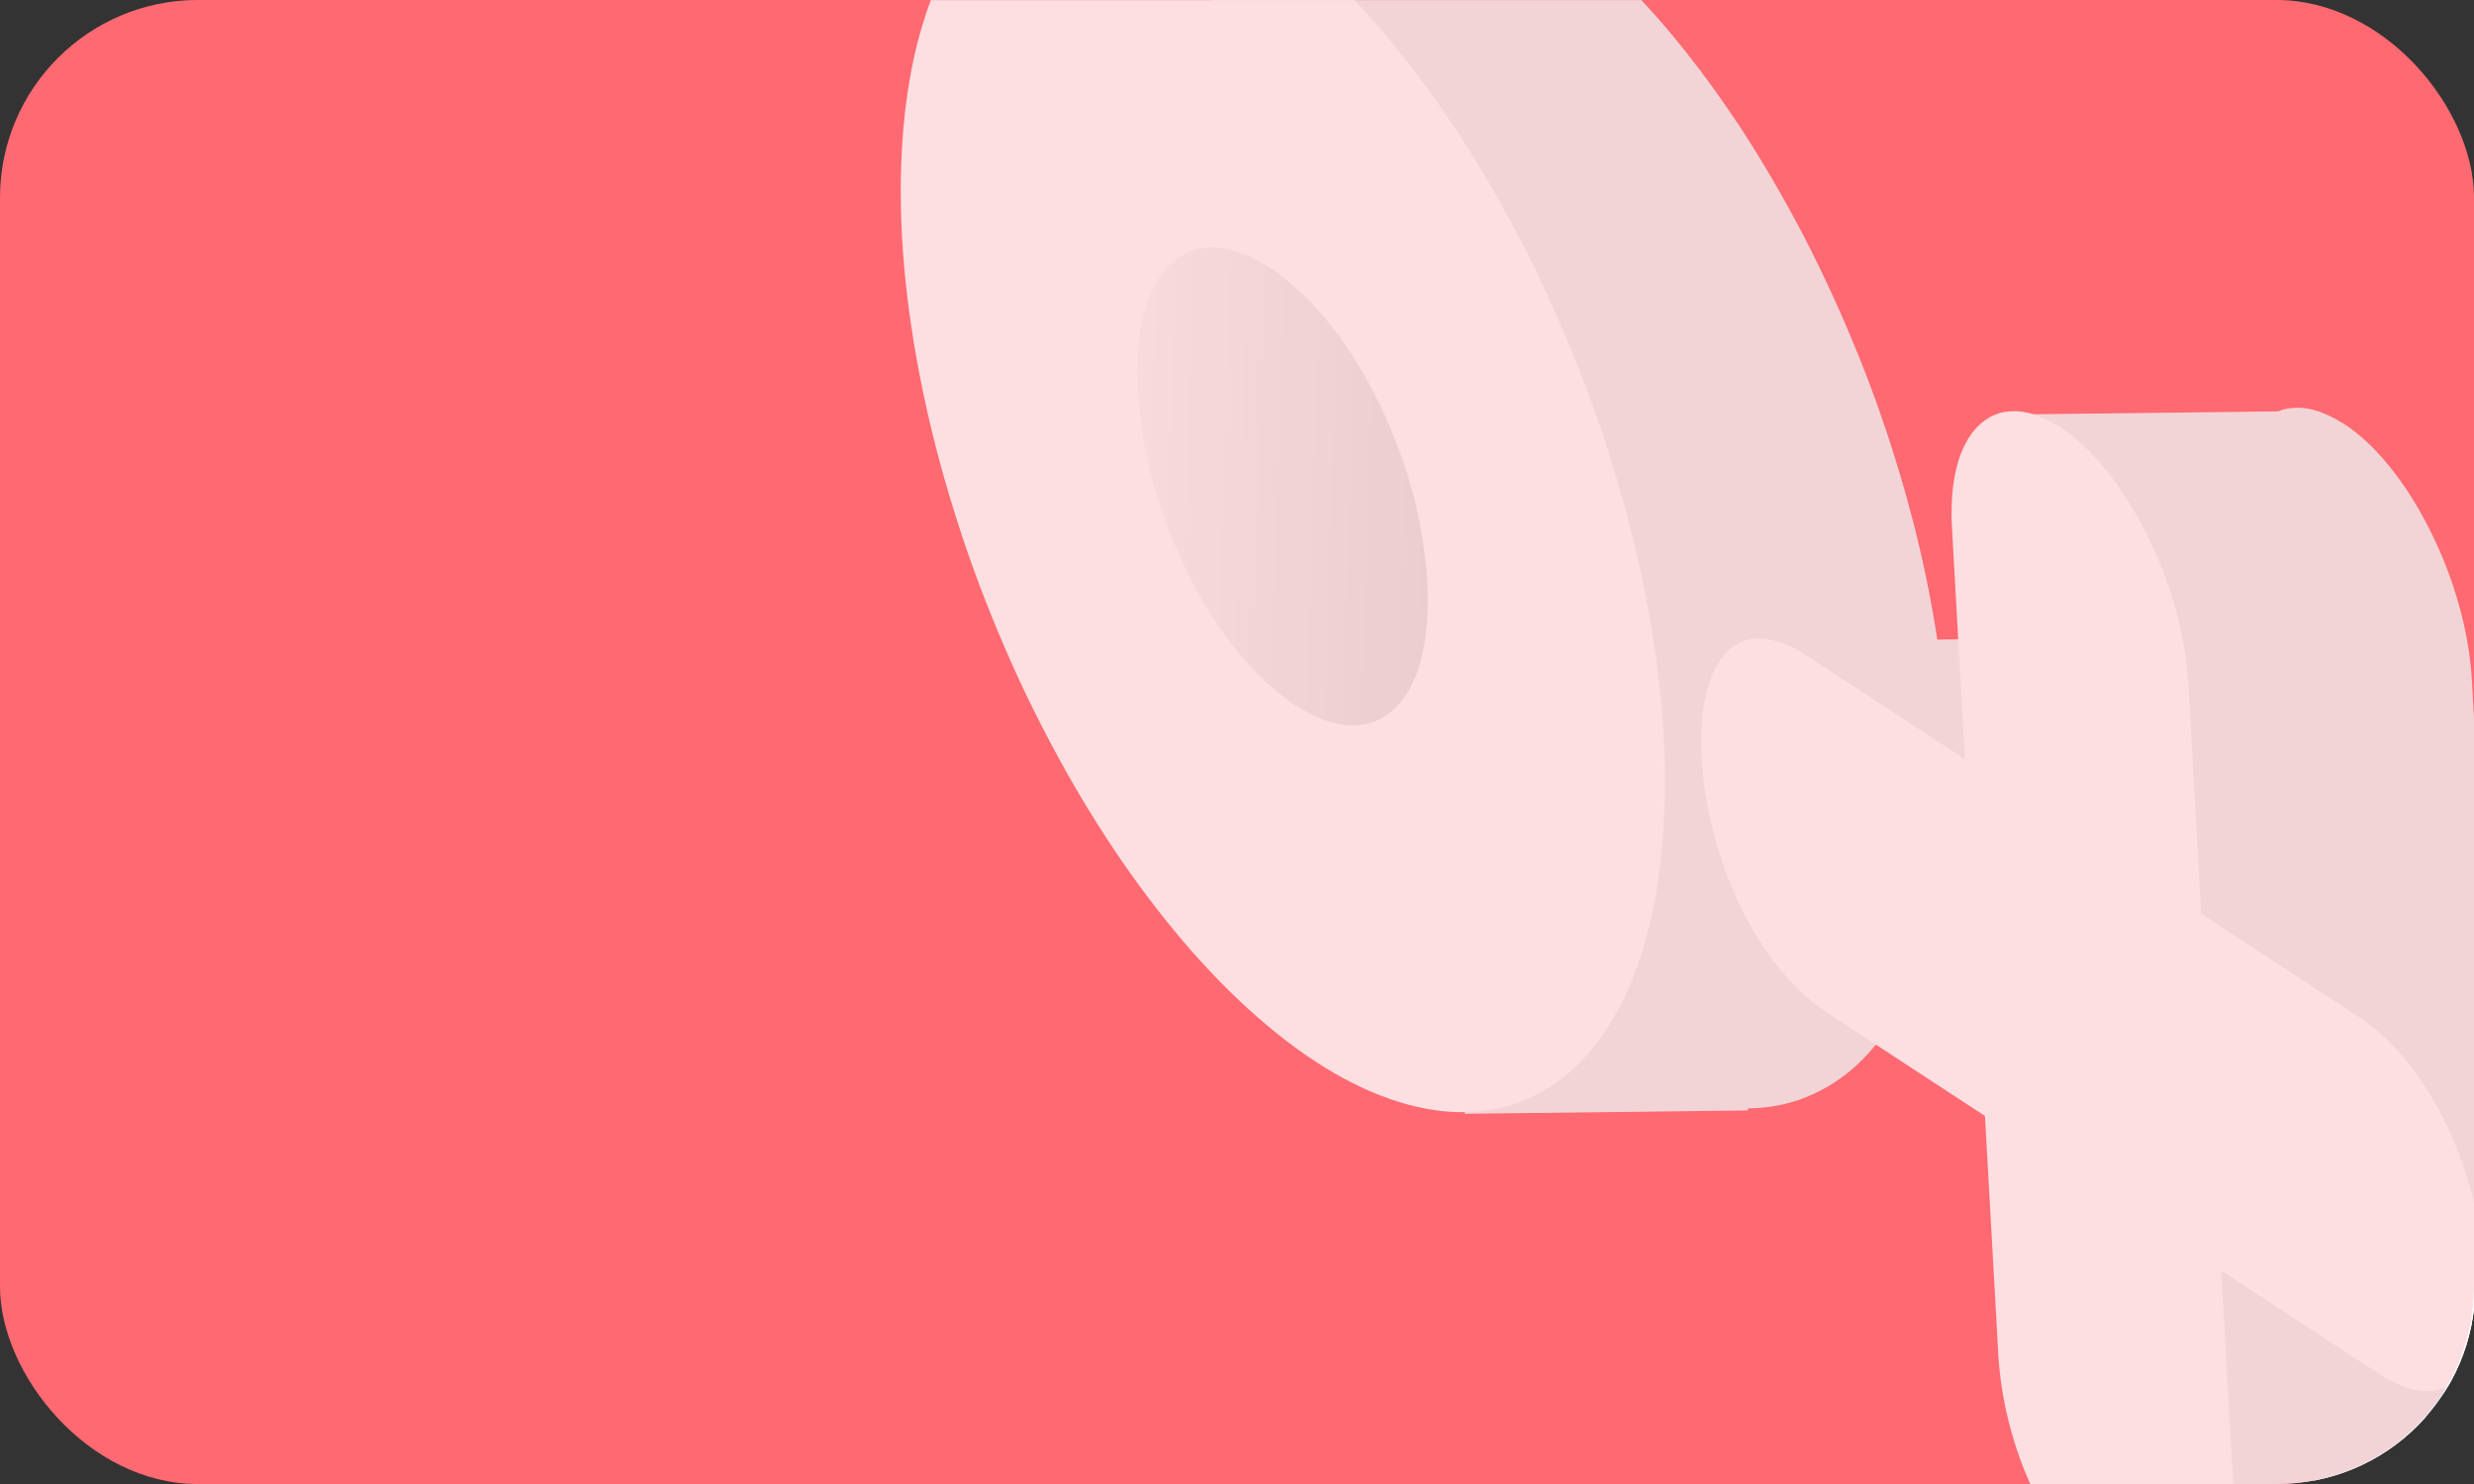 <?xml version="1.0" encoding="UTF-8" standalone="no"?>
<!-- Created with Inkscape (http://www.inkscape.org/) -->

<svg
   xmlns:dc="http://purl.org/dc/elements/1.1/"
   xmlns:cc="http://creativecommons.org/ns#"
   xmlns:rdf="http://www.w3.org/1999/02/22-rdf-syntax-ns#"
   xmlns:svg="http://www.w3.org/2000/svg"
   xmlns="http://www.w3.org/2000/svg"
   xmlns:xlink="http://www.w3.org/1999/xlink"
   xmlns:sodipodi="http://sodipodi.sourceforge.net/DTD/sodipodi-0.dtd"
   xmlns:inkscape="http://www.inkscape.org/namespaces/inkscape"
   width="66.146mm"
   height="39.688mm"
   viewBox="0 0 66.146 39.688"
   version="1.1"
   id="svg8"
   inkscape:version="0.92.4 (5da689c313, 2019-01-14)"
   sodipodi:docname="zaprototype_join.svg">
  <rect x="0" y="0" width="66.146" height="39.688" fill="#333333" stroke="none"/>
  <defs
     id="defs2">
    <linearGradient
       inkscape:collect="always"
       id="linearGradient1702">
      <stop
         style="stop-color:#fcfcfe;stop-opacity:1"
         offset="0"
         id="stop1698" />
      <stop
         style="stop-color:#e5e5e7;stop-opacity:1"
         offset="1"
         id="stop1700" />
    </linearGradient>
    <clipPath
       clipPathUnits="userSpaceOnUse"
       id="clipPath2333">
      <rect
         style="opacity:0.3;fill:#181818;fill-opacity:1;stroke:none;stroke-width:0.09;stroke-linecap:round;stroke-linejoin:round;stroke-miterlimit:4;stroke-dasharray:none;stroke-dashoffset:0;stroke-opacity:1;paint-order:stroke fill markers"
         id="rect2335"
         width="22.901"
         height="13.741"
         x="-134.149"
         y="-10.436"
         ry="1.832" />
    </clipPath>
    <linearGradient
       inkscape:collect="always"
       xlink:href="#linearGradient1702"
       id="linearGradient2449"
       gradientUnits="userSpaceOnUse"
       gradientTransform="translate(-70.727,-141.181)"
       x1="-53.88"
       y1="135.306"
       x2="-50.022"
       y2="135.427" />
  </defs>
  <sodipodi:namedview
     id="base"
     pagecolor="#ffffff"
     bordercolor="#666666"
     borderopacity="1.0"
     inkscape:pageopacity="0.0"
     inkscape:pageshadow="2"
     inkscape:zoom="1.979899"
     inkscape:cx="96.391772"
     inkscape:cy="44.785404"
     inkscape:document-units="mm"
     inkscape:current-layer="layer1"
     showgrid="true"
     inkscape:pagecheckerboard="true"
     borderlayer="true"
     showborder="false"
     inkscape:window-width="1920"
     inkscape:window-height="1027"
     inkscape:window-x="-8"
     inkscape:window-y="-8"
     inkscape:window-maximized="1"
     inkscape:snap-bbox="true"
     inkscape:snap-bbox-edge-midpoints="false"
     inkscape:snap-nodes="false"
     inkscape:snap-bbox-midpoints="true"
     fit-margin-top="0"
     fit-margin-left="0"
     fit-margin-right="0"
     fit-margin-bottom="0">
    <inkscape:grid
       type="xygrid"
       id="grid815"
       spacingx="2.646"
       spacingy="2.646"
       enabled="true"
       originx="138.906"
       originy="-242.094" />
  </sodipodi:namedview>
  <g
     inkscape:label="レイヤー 1"
     inkscape:groupmode="layer"
     id="layer1"
     transform="translate(138.906,-15.219)">
    <g
       id="g2489">
      <rect
         ry="5.292"
         y="15.219"
         x="-138.906"
         height="39.688"
         width="66.146"
         id="rect817"
         style="opacity:1;fill:#ff6972;fill-opacity:1;stroke:none;stroke-width:0.259;stroke-linecap:round;stroke-linejoin:round;stroke-miterlimit:4;stroke-dasharray:none;stroke-dashoffset:0;stroke-opacity:1;paint-order:stroke fill markers" />
      <g
         clip-path="url(#clipPath2333)"
         transform="matrix(2.888,0,0,2.888,248.558,45.361)"
         id="g1533">
        <g
           id="g1667"
           style="fill:#efeff1;fill-opacity:1;stroke:#ff6972;stroke-width:1.852;stroke-miterlimit:4;stroke-dasharray:none;stroke-opacity:1"
           transform="matrix(1.181,0.773,0.1,1.784,-97.886,-132.955)"
           inkscape:export-filename="C:\Users\yamam\zaprototype-logo-t.png"
           inkscape:export-xdpi="542.59442"
           inkscape:export-ydpi="542.59442">
          <path
             sodipodi:nodetypes="ssssssssssssssssssssssssssssssssssssssssssssssssssssssssssssssssssssssssssssssssssssssssssssssssssssssssssssssssssssssssssssssssss"
             style="color:#000000;font-style:normal;font-variant:normal;font-weight:normal;font-stretch:normal;font-size:medium;line-height:normal;font-family:sans-serif;font-variant-ligatures:normal;font-variant-position:normal;font-variant-caps:normal;font-variant-numeric:normal;font-variant-alternates:normal;font-feature-settings:normal;text-indent:0;text-align:start;text-decoration:none;text-decoration-line:none;text-decoration-style:solid;text-decoration-color:#000000;letter-spacing:normal;word-spacing:normal;text-transform:none;writing-mode:lr-tb;direction:ltr;text-orientation:mixed;dominant-baseline:auto;baseline-shift:baseline;text-anchor:start;white-space:normal;shape-padding:0;clip-rule:nonzero;display:inline;overflow:visible;visibility:visible;opacity:1;isolation:auto;mix-blend-mode:normal;color-interpolation:sRGB;color-interpolation-filters:linearRGB;solid-color:#000000;solid-opacity:1;vector-effect:none;fill:#efeff1;fill-opacity:1;fill-rule:nonzero;stroke:none;stroke-width:1.852;stroke-linecap:round;stroke-linejoin:round;stroke-miterlimit:4;stroke-dasharray:none;stroke-dashoffset:0;stroke-opacity:1;paint-order:fill markers stroke;color-rendering:auto;image-rendering:auto;shape-rendering:auto;text-rendering:auto;enable-background:accumulate"
             d="m -25.4,79.201 c -0.102,0 -0.204,0.005 -0.303,0.016 -0.1,0.01 -0.198,0.026 -0.295,0.046 -0.097,0.02 -0.192,0.045 -0.285,0.074 -0.093,0.029 -0.185,0.063 -0.274,0.101 -0.089,0.038 -0.176,0.08 -0.261,0.126 -0.085,0.046 -0.167,0.096 -0.246,0.15 -0.079,0.054 -0.156,0.112 -0.23,0.173 -0.074,0.061 -0.145,0.126 -0.212,0.193 -0.068,0.068 -0.132,0.139 -0.193,0.213 -0.061,0.074 -0.119,0.151 -0.172,0.23 -0.054,0.079 -0.104,0.162 -0.15,0.246 -0.046,0.085 -0.088,0.172 -0.126,0.261 -0.038,0.089 -0.072,0.181 -0.101,0.274 -0.029,0.093 -0.054,0.188 -0.074,0.285 -0.02,0.097 -0.035,0.195 -0.046,0.295 -0.01,0.1 -0.016,0.201 -0.016,0.303 0,0.102 0.005,0.204 0.016,0.303 0.01,0.1 0.026,0.198 0.046,0.295 0.02,0.097 0.045,0.192 0.074,0.285 0.029,0.093 0.063,0.185 0.101,0.274 0.038,0.089 0.08,0.176 0.126,0.261 0.046,0.085 0.096,0.167 0.15,0.246 0.054,0.079 0.111,0.156 0.172,0.23 0.061,0.074 0.125,0.145 0.193,0.212 0.068,0.068 0.139,0.132 0.212,0.193 0.074,0.061 0.151,0.119 0.23,0.172 0.079,0.054 0.162,0.104 0.246,0.15 0.085,0.046 0.172,0.088 0.261,0.126 0.089,0.038 0.18,0.072 0.274,0.101 0.093,0.029 0.188,0.054 0.285,0.074 0.097,0.02 0.195,0.035 0.295,0.046 0.1,0.01 0.201,0.016 0.303,0.016 0.102,0 0.204,-0.005 0.303,-0.016 0.1,-0.01 0.198,-0.026 0.295,-0.046 0.097,-0.02 0.192,-0.045 0.285,-0.074 0.093,-0.029 0.185,-0.063 0.274,-0.101 0.089,-0.038 0.176,-0.08 0.261,-0.126 0.085,-0.046 0.167,-0.096 0.246,-0.15 0.079,-0.054 0.156,-0.111 0.23,-0.172 0.074,-0.061 0.145,-0.125 0.213,-0.193 0.068,-0.068 0.132,-0.139 0.193,-0.212 0.061,-0.074 0.119,-0.151 0.173,-0.23 0.054,-0.079 0.104,-0.162 0.15,-0.246 0.046,-0.085 0.088,-0.172 0.126,-0.261 0.038,-0.089 0.072,-0.18 0.101,-0.274 0.029,-0.093 0.054,-0.188 0.074,-0.285 0.02,-0.097 0.035,-0.195 0.046,-0.295 0.01,-0.1 0.016,-0.201 0.016,-0.303 0,-0.102 -0.005,-0.204 -0.016,-0.303 -0.01,-0.1 -0.026,-0.198 -0.046,-0.295 -0.02,-0.097 -0.045,-0.192 -0.074,-0.285 -0.029,-0.093 -0.063,-0.185 -0.101,-0.274 -0.038,-0.089 -0.08,-0.176 -0.126,-0.261 -0.046,-0.085 -0.096,-0.167 -0.15,-0.246 -0.054,-0.079 -0.112,-0.156 -0.173,-0.23 -0.061,-0.074 -0.126,-0.145 -0.193,-0.213 -0.068,-0.068 -0.139,-0.132 -0.213,-0.193 -0.074,-0.061 -0.151,-0.119 -0.23,-0.173 -0.079,-0.054 -0.162,-0.104 -0.246,-0.15 -0.085,-0.046 -0.172,-0.088 -0.261,-0.126 -0.089,-0.038 -0.181,-0.072 -0.274,-0.101 -0.093,-0.029 -0.188,-0.054 -0.285,-0.074 -0.097,-0.02 -0.195,-0.035 -0.295,-0.046 -0.1,-0.01 -0.201,-0.016 -0.303,-0.016 z m 0,1.854 c 0.04,0 0.079,0.002 0.118,0.006 0.039,0.004 0.077,0.009 0.114,0.017 0.037,0.007 0.074,0.017 0.11,0.027 0.036,0.011 0.071,0.023 0.105,0.037 0.034,0.014 0.067,0.03 0.099,0.047 0.032,0.017 0.063,0.036 0.093,0.056 0.03,0.02 0.059,0.042 0.087,0.065 0.028,0.023 0.055,0.047 0.08,0.073 0.025,0.025 0.05,0.052 0.073,0.08 0.023,0.028 0.044,0.057 0.065,0.087 0.02,0.03 0.039,0.061 0.056,0.093 0.017,0.032 0.033,0.065 0.047,0.099 0.014,0.034 0.027,0.069 0.037,0.105 0.011,0.036 0.02,0.072 0.027,0.11 0.007,0.037 0.013,0.075 0.017,0.114 0.004,0.039 0.006,0.078 0.006,0.118 0,0.04 -0.002,0.079 -0.006,0.118 -0.004,0.039 -0.009,0.077 -0.017,0.114 -0.007,0.037 -0.017,0.074 -0.027,0.11 -0.011,0.036 -0.023,0.071 -0.037,0.105 -0.014,0.034 -0.03,0.067 -0.047,0.099 -0.017,0.032 -0.036,0.063 -0.056,0.093 -0.02,0.03 -0.042,0.059 -0.065,0.087 -0.023,0.028 -0.047,0.055 -0.073,0.08 -0.025,0.025 -0.052,0.05 -0.08,0.073 -0.028,0.023 -0.057,0.044 -0.087,0.065 -0.03,0.02 -0.061,0.039 -0.093,0.056 -0.032,0.017 -0.065,0.033 -0.099,0.047 -0.034,0.014 -0.069,0.027 -0.105,0.037 -0.036,0.011 -0.072,0.02 -0.11,0.027 -0.037,0.007 -0.075,0.013 -0.114,0.017 -0.039,0.004 -0.078,0.006 -0.118,0.006 -0.04,0 -0.079,-0.002 -0.118,-0.006 -0.039,-0.004 -0.077,-0.009 -0.114,-0.017 -0.037,-0.007 -0.074,-0.017 -0.11,-0.027 -0.036,-0.011 -0.071,-0.023 -0.105,-0.037 -0.034,-0.014 -0.067,-0.03 -0.099,-0.047 -0.032,-0.017 -0.063,-0.036 -0.093,-0.056 -0.03,-0.02 -0.059,-0.042 -0.087,-0.065 -0.028,-0.023 -0.055,-0.047 -0.08,-0.073 -0.025,-0.025 -0.05,-0.052 -0.073,-0.08 -0.023,-0.028 -0.044,-0.057 -0.065,-0.087 -0.02,-0.03 -0.039,-0.061 -0.056,-0.093 -0.017,-0.032 -0.033,-0.065 -0.047,-0.099 -0.014,-0.034 -0.027,-0.069 -0.037,-0.105 -0.011,-0.036 -0.02,-0.072 -0.027,-0.11 -0.007,-0.037 -0.013,-0.075 -0.017,-0.114 -0.004,-0.039 -0.006,-0.078 -0.006,-0.118 0,-0.04 0.002,-0.079 0.006,-0.118 0.004,-0.039 0.009,-0.077 0.017,-0.114 0.007,-0.037 0.017,-0.074 0.027,-0.11 0.011,-0.036 0.023,-0.071 0.037,-0.105 0.014,-0.034 0.03,-0.067 0.047,-0.099 0.017,-0.032 0.036,-0.063 0.056,-0.093 0.02,-0.03 0.042,-0.059 0.065,-0.087 0.023,-0.028 0.047,-0.055 0.073,-0.08 0.025,-0.025 0.052,-0.05 0.08,-0.073 0.028,-0.023 0.057,-0.044 0.087,-0.065 0.03,-0.02 0.061,-0.039 0.093,-0.056 0.032,-0.017 0.065,-0.033 0.099,-0.047 0.034,-0.014 0.069,-0.027 0.105,-0.037 0.036,-0.011 0.072,-0.02 0.11,-0.027 0.037,-0.007 0.075,-0.013 0.114,-0.017 0.039,-0.004 0.078,-0.006 0.118,-0.006 z"
             id="path1661"
             inkscape:connector-curvature="0" />
          <g
             transform="matrix(0.797,0,0,0.797,-4.286,26.818)"
             style="fill:#efeff1;fill-opacity:1;stroke:#ff6972;stroke-width:2.323;stroke-linecap:round;stroke-linejoin:round;stroke-miterlimit:4;stroke-dasharray:none;stroke-opacity:1"
             id="g1665">
            <path
               sodipodi:nodetypes="cssssssssssssssscccccccccccccccccccccccccccccccccssssssssssssssscccccccccccccccccccccccccccccccccsssssssssssssssscccccccccccccccccccccccccccccccccssssssssssssssscccccccccccccccccccccccccccccccccssssssssssssssscc"
               style="color:#000000;font-style:normal;font-variant:normal;font-weight:normal;font-stretch:normal;font-size:medium;line-height:normal;font-family:sans-serif;font-variant-ligatures:normal;font-variant-position:normal;font-variant-caps:normal;font-variant-numeric:normal;font-variant-alternates:normal;font-feature-settings:normal;text-indent:0;text-align:start;text-decoration:none;text-decoration-line:none;text-decoration-style:solid;text-decoration-color:#000000;letter-spacing:normal;word-spacing:normal;text-transform:none;writing-mode:lr-tb;direction:ltr;text-orientation:mixed;dominant-baseline:auto;baseline-shift:baseline;text-anchor:start;white-space:normal;shape-padding:0;clip-rule:nonzero;display:inline;overflow:visible;visibility:visible;opacity:1;isolation:auto;mix-blend-mode:normal;color-interpolation:sRGB;color-interpolation-filters:linearRGB;solid-color:#000000;solid-opacity:1;vector-effect:none;fill:#efeff1;fill-opacity:1;fill-rule:nonzero;stroke:none;stroke-width:2.323;stroke-linecap:round;stroke-linejoin:round;stroke-miterlimit:4;stroke-dasharray:none;stroke-dashoffset:0;stroke-opacity:1;color-rendering:auto;image-rendering:auto;shape-rendering:auto;text-rendering:auto;enable-background:accumulate"
               d="m -18.539,65.635 c -0.04,6.58e-4 -0.08,0.003 -0.118,0.008 -0.039,0.005 -0.077,0.011 -0.115,0.019 -0.038,0.008 -0.075,0.018 -0.111,0.03 -0.036,0.012 -0.071,0.025 -0.106,0.041 -0.034,0.015 -0.068,0.032 -0.101,0.05 -0.033,0.018 -0.064,0.038 -0.095,0.06 -0.031,0.021 -0.06,0.044 -0.088,0.068 -0.028,0.024 -0.055,0.049 -0.081,0.076 -0.026,0.027 -0.05,0.054 -0.074,0.083 -0.023,0.029 -0.045,0.059 -0.065,0.09 -0.02,0.031 -0.039,0.063 -0.057,0.096 -0.017,0.033 -0.033,0.067 -0.047,0.102 -0.014,0.035 -0.027,0.071 -0.037,0.107 -0.011,0.036 -0.02,0.074 -0.027,0.112 -0.007,0.038 -0.013,0.076 -0.016,0.115 -0.003,0.039 -0.005,0.079 -0.004,0.119 v 0.093 0.093 0.093 0.093 0.093 0.093 0.093 0.093 0.093 0.093 0.093 0.093 0.093 0.093 0.093 0.093 h -0.093 -0.093 -0.093 -0.093 -0.093 -0.093 -0.093 -0.093 -0.093 -0.093 -0.093 -0.093 -0.093 -0.093 -0.093 -0.093 c -0.1,-0.003 -0.194,0.003 -0.281,0.018 -0.088,0.015 -0.169,0.038 -0.244,0.069 -0.075,0.031 -0.144,0.068 -0.206,0.112 -0.063,0.044 -0.119,0.094 -0.169,0.149 -0.05,0.055 -0.094,0.115 -0.131,0.178 -0.038,0.063 -0.069,0.13 -0.094,0.2 -0.025,0.069 -0.044,0.141 -0.056,0.214 -0.013,0.073 -0.019,0.147 -0.019,0.222 0,0.074 0.006,0.149 0.019,0.222 0.013,0.073 0.031,0.145 0.056,0.214 0.025,0.069 0.056,0.136 0.094,0.2 0.038,0.063 0.081,0.123 0.131,0.178 0.05,0.055 0.106,0.105 0.169,0.149 0.063,0.044 0.131,0.082 0.206,0.112 0.075,0.031 0.156,0.054 0.244,0.069 0.088,0.015 0.181,0.021 0.281,0.018 h 0.093 0.093 0.093 0.093 0.093 0.093 0.093 0.093 0.093 0.093 0.093 0.093 0.093 0.093 0.093 0.093 v 0.093 0.093 0.093 0.093 0.093 0.093 0.093 0.093 0.093 0.093 0.093 0.093 0.093 0.093 0.093 0.093 c -0.003,0.1 0.003,0.194 0.018,0.281 0.015,0.088 0.038,0.169 0.069,0.244 0.031,0.075 0.068,0.144 0.112,0.206 0.044,0.063 0.094,0.119 0.149,0.169 0.055,0.05 0.115,0.094 0.178,0.131 0.063,0.038 0.13,0.069 0.2,0.094 0.069,0.025 0.141,0.044 0.214,0.056 0.073,0.013 0.147,0.019 0.222,0.019 0.074,0 0.149,-0.006 0.222,-0.019 0.073,-0.013 0.145,-0.031 0.214,-0.056 0.035,-0.013 0.069,-0.027 0.102,-0.042 0.033,-0.016 0.066,-0.033 0.098,-0.052 0.063,-0.038 0.123,-0.081 0.178,-0.131 0.055,-0.05 0.105,-0.106 0.149,-0.169 0.044,-0.063 0.082,-0.131 0.112,-0.206 0.031,-0.075 0.054,-0.156 0.069,-0.244 0.015,-0.088 0.021,-0.181 0.018,-0.281 v -0.093 -0.093 -0.093 -0.093 -0.093 -0.093 -0.093 -0.093 -0.093 -0.093 -0.093 -0.093 -0.093 -0.093 -0.093 -0.093 h 0.093 0.093 0.093 0.093 0.093 0.093 0.093 0.093 0.093 0.093 0.093 0.093 0.093 0.093 0.093 0.093 c 0.1,0.003 0.194,-0.003 0.281,-0.018 0.088,-0.015 0.169,-0.038 0.244,-0.069 0.075,-0.031 0.144,-0.068 0.206,-0.112 0.063,-0.044 0.119,-0.094 0.169,-0.149 0.05,-0.055 0.094,-0.115 0.131,-0.178 0.038,-0.063 0.069,-0.13 0.094,-0.2 0.025,-0.069 0.044,-0.141 0.056,-0.214 0.013,-0.073 0.019,-0.147 0.019,-0.222 0,-0.074 -0.006,-0.149 -0.019,-0.222 -0.013,-0.073 -0.031,-0.145 -0.056,-0.214 -0.025,-0.069 -0.056,-0.136 -0.094,-0.2 -0.038,-0.063 -0.081,-0.123 -0.131,-0.178 -0.05,-0.055 -0.106,-0.105 -0.169,-0.149 -0.063,-0.044 -0.131,-0.082 -0.206,-0.112 -0.075,-0.031 -0.156,-0.054 -0.244,-0.069 -0.088,-0.015 -0.181,-0.021 -0.281,-0.018 h -0.093 -0.093 -0.093 -0.093 -0.093 -0.093 -0.093 -0.093 -0.093 -0.093 -0.093 -0.093 -0.093 -0.093 -0.093 -0.093 v -0.093 -0.093 -0.093 -0.093 -0.093 -0.093 -0.093 -0.093 -0.093 -0.093 -0.093 -0.093 -0.093 -0.093 -0.093 -0.093 c 5.67e-4,-0.041 -9.87e-4,-0.081 -0.005,-0.121 -0.004,-0.04 -0.009,-0.079 -0.017,-0.118 -0.007,-0.039 -0.017,-0.077 -0.028,-0.114 -0.011,-0.037 -0.024,-0.074 -0.039,-0.109 -0.015,-0.035 -0.031,-0.07 -0.049,-0.104 -0.018,-0.034 -0.038,-0.066 -0.059,-0.098 -0.021,-0.032 -0.044,-0.062 -0.068,-0.091 -0.024,-0.029 -0.05,-0.057 -0.076,-0.084 -0.027,-0.027 -0.055,-0.052 -0.084,-0.076 -0.029,-0.024 -0.06,-0.047 -0.091,-0.068 -0.032,-0.021 -0.064,-0.041 -0.098,-0.059 -0.034,-0.018 -0.068,-0.034 -0.104,-0.049 -0.035,-0.015 -0.072,-0.028 -0.109,-0.039 -0.037,-0.011 -0.075,-0.021 -0.114,-0.028 -0.039,-0.007 -0.078,-0.013 -0.118,-0.016 -0.04,-0.004 -0.08,-0.005 -0.121,-0.004 z"
               id="path1663"
               inkscape:connector-curvature="0" />
          </g>
        </g>
        <path
           inkscape:connector-curvature="0"
           id="path1669"
           d="m -111.679,2.471 2.625,-0.031 -1.537,-2.648 z"
           style="fill:#efeff1;fill-opacity:1;stroke:none;stroke-width:0.265px;stroke-linecap:butt;stroke-linejoin:miter;stroke-opacity:1" />
        <path
           sodipodi:nodetypes="ccccc"
           inkscape:connector-curvature="0"
           id="path1671"
           d="m -113.75,-1.948 2.625,-0.031 -1.749,-4.651 -2.615,0.031 z"
           style="fill:#efeff1;fill-opacity:1;stroke:none;stroke-width:0.265px;stroke-linecap:butt;stroke-linejoin:miter;stroke-opacity:1" />
        <path
           inkscape:connector-curvature="0"
           id="path1673"
           d="m -113.945,4.624 2.625,-0.031 -0.783,-3.884 -2.185,-0.047 z"
           style="fill:#efeff1;fill-opacity:1;stroke:none;stroke-width:0.265px;stroke-linecap:butt;stroke-linejoin:miter;stroke-opacity:1" />
        <path
           inkscape:connector-curvature="0"
           id="path1669-0"
           d="m -115.196,-4.527 -2.625,0.031 1.537,2.648 z"
           style="fill:#efeff1;fill-opacity:1;stroke:none;stroke-width:0.265px;stroke-linecap:butt;stroke-linejoin:miter;stroke-opacity:1" />
        <path
           sodipodi:nodetypes="cccccccc"
           inkscape:connector-curvature="0"
           id="path1690"
           d="m -121.583,-11.751 c -0.626,0.011 -1.44,0.027 -2.068,0.04 -0.025,0.003 -0.074,0.027 -0.091,0.035 0.205,0.051 0.545,0.2 0.734,0.296 0.167,0.081 0.44,0.27 0.595,0.37 0.142,-0.15 0.597,-0.164 0.782,-0.259 0.147,-0.079 0.168,-0.331 0.333,-0.357 0.07,-0.009 0.456,-0.148 -0.285,-0.124 z"
           style="opacity:1;fill:#efeff1;fill-opacity:1;stroke:none;stroke-width:0.005;stroke-linecap:round;stroke-linejoin:round;stroke-miterlimit:4;stroke-dasharray:none;stroke-dashoffset:0;stroke-opacity:1;paint-order:normal" />
        <path
           inkscape:connector-curvature="0"
           id="path1692"
           d="m -121.453,-8.51 2.198,6.174 2.432,-1.567 -1.567,-4.724 z"
           style="fill:#efeff1;fill-opacity:1;stroke:none;stroke-width:0.265px;stroke-linecap:butt;stroke-linejoin:miter;stroke-opacity:1" />
        <path
           inkscape:connector-curvature="0"
           id="path1694"
           d="m -120.606,-0.123 2.625,-0.031 -0.11,-1.129 -2.099,0.035 z"
           style="fill:#efeff1;fill-opacity:1;stroke:none;stroke-width:0.265px;stroke-linecap:butt;stroke-linejoin:miter;stroke-opacity:1" />
        <path
           inkscape:connector-curvature="0"
           id="path1696"
           d="m -124.078,-9 3.22,1.302 0.94,3.413 -0.985,1.503 -1.869,-0.513 -1.67,-3.638 z"
           style="fill:url(#linearGradient2449);fill-opacity:1;stroke:none;stroke-width:0.265px;stroke-linecap:butt;stroke-linejoin:miter;stroke-opacity:1" />
        <g
           inkscape:export-ydpi="542.59442"
           inkscape:export-xdpi="542.59442"
           inkscape:export-filename="C:\Users\yamam\zaprototype-logo-t.png"
           transform="matrix(1.181,0.773,0.1,1.784,-100.511,-132.923)"
           style="fill:#fcfcfe;fill-opacity:1;stroke:#ff6972;stroke-width:1.852;stroke-miterlimit:4;stroke-dasharray:none;stroke-opacity:1"
           id="g1715-0-7">
          <path
             sodipodi:nodetypes="ssssssssssssssssssssssssssssssssssssssssssssssssssssssssssssssssssssssssssssssssssssssssssssssssssssssssssssssssssssssssssssssssss"
             inkscape:connector-curvature="0"
             id="path1583-1-0"
             d="m -25.4,79.201 c -0.102,0 -0.204,0.005 -0.303,0.016 -0.1,0.01 -0.198,0.026 -0.295,0.046 -0.097,0.02 -0.192,0.045 -0.285,0.074 -0.093,0.029 2.125,-0.955 2.036,-0.917 -0.089,0.038 -2.485,1.099 -2.57,1.145 -0.085,0.046 -0.167,0.096 -0.246,0.15 -0.079,0.054 -0.156,0.112 -0.23,0.173 -0.074,0.061 -0.145,0.126 -0.212,0.193 -0.068,0.068 -0.132,0.139 -0.193,0.213 -0.061,0.074 -0.119,0.151 -0.172,0.23 -0.054,0.079 -0.104,0.162 -0.15,0.246 -0.046,0.085 -0.088,0.172 -0.126,0.261 -0.038,0.089 -0.072,0.181 -0.101,0.274 -0.029,0.093 -0.054,0.188 -0.074,0.285 -0.02,0.097 -0.035,0.195 -0.046,0.295 -0.01,0.1 -0.016,0.201 -0.016,0.303 0,0.102 0.005,0.204 0.016,0.303 0.01,0.1 0.026,0.198 0.046,0.295 0.02,0.097 0.045,0.192 0.074,0.285 0.029,0.093 0.063,0.185 0.101,0.274 0.038,0.089 0.08,0.176 0.126,0.261 0.046,0.085 0.096,0.167 0.15,0.246 0.054,0.079 0.111,0.156 0.172,0.23 0.061,0.074 0.125,0.145 0.193,0.212 0.068,0.068 0.139,0.132 0.212,0.193 0.074,0.061 0.151,0.119 0.23,0.172 0.079,0.054 0.162,0.104 0.246,0.15 0.085,0.046 0.172,0.088 0.261,0.126 0.089,0.038 0.18,0.072 0.274,0.101 0.093,0.029 0.188,0.054 0.285,0.074 0.097,0.02 0.195,0.035 0.295,0.046 0.1,0.01 0.201,0.016 0.303,0.016 0.102,0 0.204,-0.005 0.303,-0.016 0.1,-0.01 0.198,-0.026 0.295,-0.046 0.097,-0.02 0.192,-0.045 0.285,-0.074 0.093,-0.029 0.185,-0.063 0.274,-0.101 0.089,-0.038 0.176,-0.08 0.261,-0.126 0.085,-0.046 0.167,-0.096 0.246,-0.15 0.079,-0.054 0.156,-0.111 0.23,-0.172 0.074,-0.061 0.145,-0.125 0.213,-0.193 0.068,-0.068 0.132,-0.139 0.193,-0.212 0.061,-0.074 0.119,-0.151 0.173,-0.23 0.054,-0.079 0.104,-0.162 0.15,-0.246 0.046,-0.085 0.088,-0.172 0.126,-0.261 0.038,-0.089 0.072,-0.18 0.101,-0.274 0.029,-0.093 0.054,-0.188 0.074,-0.285 0.02,-0.097 0.035,-0.195 0.046,-0.295 0.01,-0.1 0.016,-0.201 0.016,-0.303 0,-0.102 -0.005,-0.204 -0.016,-0.303 -0.01,-0.1 -0.026,-0.198 -0.046,-0.295 -0.02,-0.097 -0.045,-0.192 -0.074,-0.285 -0.029,-0.093 -0.063,-0.185 -0.101,-0.274 -0.038,-0.089 -0.08,-0.176 -0.126,-0.261 -0.046,-0.085 -0.096,-0.167 -0.15,-0.246 -0.054,-0.079 -0.112,-0.156 -0.173,-0.23 -0.061,-0.074 -0.126,-0.145 -0.193,-0.213 -0.068,-0.068 -0.139,-0.132 -0.213,-0.193 -0.074,-0.061 -0.151,-0.119 -0.23,-0.173 -0.079,-0.054 -0.162,-0.104 -0.246,-0.15 -0.085,-0.046 -0.172,-0.088 -0.261,-0.126 -0.089,-0.038 -0.181,-0.072 -0.274,-0.101 -0.093,-0.029 -0.188,-0.054 -0.285,-0.074 -0.097,-0.02 -0.195,-0.035 -0.295,-0.046 -0.1,-0.01 -0.201,-0.016 -0.303,-0.016 z m 0,1.854 c 0.04,0 0.079,0.002 0.118,0.006 0.039,0.004 0.077,0.009 0.114,0.017 0.037,0.007 0.074,0.017 0.11,0.027 0.036,0.011 0.071,0.023 0.105,0.037 0.034,0.014 0.067,0.03 0.099,0.047 0.032,0.017 0.063,0.036 0.093,0.056 0.03,0.02 0.059,0.042 0.087,0.065 0.028,0.023 0.055,0.047 0.08,0.073 0.025,0.025 0.05,0.052 0.073,0.08 0.023,0.028 0.044,0.057 0.065,0.087 0.02,0.03 0.039,0.061 0.056,0.093 0.017,0.032 0.033,0.065 0.047,0.099 0.014,0.034 0.027,0.069 0.037,0.105 0.011,0.036 0.02,0.072 0.027,0.11 0.007,0.037 0.013,0.075 0.017,0.114 0.004,0.039 0.006,0.078 0.006,0.118 0,0.04 -0.002,0.079 -0.006,0.118 -0.004,0.039 -0.009,0.077 -0.017,0.114 -0.007,0.037 -0.017,0.074 -0.027,0.11 -0.011,0.036 -0.023,0.071 -0.037,0.105 -0.014,0.034 -0.03,0.067 -0.047,0.099 -0.017,0.032 -0.036,0.063 -0.056,0.093 -0.02,0.03 -0.042,0.059 -0.065,0.087 -0.023,0.028 -0.047,0.055 -0.073,0.08 -0.025,0.025 -0.052,0.05 -0.08,0.073 -0.028,0.023 -0.057,0.044 -0.087,0.065 -0.03,0.02 -0.061,0.039 -0.093,0.056 -0.032,0.017 -0.065,0.033 -0.099,0.047 -0.034,0.014 -0.069,0.027 -0.105,0.037 -0.036,0.011 -0.072,0.02 -0.11,0.027 -0.037,0.007 -0.075,0.013 -0.114,0.017 -0.039,0.004 -0.078,0.006 -0.118,0.006 -0.04,0 -0.079,-0.002 -0.118,-0.006 -0.039,-0.004 -0.077,-0.009 -0.114,-0.017 -0.037,-0.007 -0.074,-0.017 -0.11,-0.027 -0.036,-0.011 -0.071,-0.023 -0.105,-0.037 -0.034,-0.014 -0.067,-0.03 -0.099,-0.047 -0.032,-0.017 -0.063,-0.036 -0.093,-0.056 -0.03,-0.02 -0.059,-0.042 -0.087,-0.065 -0.028,-0.023 -0.055,-0.047 -0.08,-0.073 -0.025,-0.025 -0.05,-0.052 -0.073,-0.08 -0.023,-0.028 -0.044,-0.057 -0.065,-0.087 -0.02,-0.03 -0.039,-0.061 -0.056,-0.093 -0.017,-0.032 -0.033,-0.065 -0.047,-0.099 -0.014,-0.034 -0.027,-0.069 -0.037,-0.105 -0.011,-0.036 -0.02,-0.072 -0.027,-0.11 -0.007,-0.037 -0.013,-0.075 -0.017,-0.114 -0.004,-0.039 -0.006,-0.078 -0.006,-0.118 0,-0.04 0.002,-0.079 0.006,-0.118 0.004,-0.039 0.009,-0.077 0.017,-0.114 0.007,-0.037 0.017,-0.074 0.027,-0.11 0.011,-0.036 0.023,-0.071 0.037,-0.105 0.014,-0.034 0.03,-0.067 0.047,-0.099 0.017,-0.032 0.036,-0.063 0.056,-0.093 0.02,-0.03 0.042,-0.059 0.065,-0.087 0.023,-0.028 0.047,-0.055 0.073,-0.08 0.025,-0.025 0.052,-0.05 0.08,-0.073 0.028,-0.023 0.057,-0.044 0.087,-0.065 0.03,-0.02 0.061,-0.039 0.093,-0.056 0.032,-0.017 0.065,-0.033 0.099,-0.047 0.034,-0.014 0.069,-0.027 0.105,-0.037 0.036,-0.011 0.072,-0.02 0.11,-0.027 0.037,-0.007 0.075,-0.013 0.114,-0.017 0.039,-0.004 0.078,-0.006 0.118,-0.006 z"
             style="color:#000000;font-style:normal;font-variant:normal;font-weight:normal;font-stretch:normal;font-size:medium;line-height:normal;font-family:sans-serif;font-variant-ligatures:normal;font-variant-position:normal;font-variant-caps:normal;font-variant-numeric:normal;font-variant-alternates:normal;font-feature-settings:normal;text-indent:0;text-align:start;text-decoration:none;text-decoration-line:none;text-decoration-style:solid;text-decoration-color:#000000;letter-spacing:normal;word-spacing:normal;text-transform:none;writing-mode:lr-tb;direction:ltr;text-orientation:mixed;dominant-baseline:auto;baseline-shift:baseline;text-anchor:start;white-space:normal;shape-padding:0;clip-rule:nonzero;display:inline;overflow:visible;visibility:visible;opacity:1;isolation:auto;mix-blend-mode:normal;color-interpolation:sRGB;color-interpolation-filters:linearRGB;solid-color:#000000;solid-opacity:1;vector-effect:none;fill:#fcfcfe;fill-opacity:1;fill-rule:nonzero;stroke:none;stroke-width:1.852;stroke-linecap:round;stroke-linejoin:round;stroke-miterlimit:4;stroke-dasharray:none;stroke-dashoffset:0;stroke-opacity:1;paint-order:fill markers stroke;color-rendering:auto;image-rendering:auto;shape-rendering:auto;text-rendering:auto;enable-background:accumulate" />
          <g
             id="g1591-0-4"
             style="fill:#fcfcfe;fill-opacity:1;stroke:#ff6972;stroke-width:2.323;stroke-linecap:round;stroke-linejoin:round;stroke-miterlimit:4;stroke-dasharray:none;stroke-opacity:1"
             transform="matrix(0.797,0,0,0.797,-4.286,26.818)">
            <path
               sodipodi:nodetypes="cssssssssssssssscccccccccccccccccccccccccccccccccssssssssssssssscccccccccccccccccccccccccccccccccsssssssssssssssscccccccccccccccccccccccccccccccccssssssssssssssscccccccccccccccccccccccccccccccccssssssssssssssscc"
               inkscape:connector-curvature="0"
               id="path1587-8-1"
               d="m -18.539,65.635 c -0.04,6.58e-4 -0.08,0.003 -0.118,0.008 -0.039,0.005 -0.077,0.011 -0.115,0.019 -0.038,0.008 -0.075,0.018 -0.111,0.03 -0.036,0.012 -0.071,0.025 -0.106,0.041 -0.034,0.015 -0.068,0.032 -0.101,0.05 -0.033,0.018 -0.064,0.038 -0.095,0.06 -0.031,0.021 -0.06,0.044 -0.088,0.068 -0.028,0.024 -0.055,0.049 -0.081,0.076 -0.026,0.027 -0.05,0.054 -0.074,0.083 -0.023,0.029 -0.045,0.059 -0.065,0.09 -0.02,0.031 -0.039,0.063 -0.057,0.096 -0.017,0.033 -0.033,0.067 -0.047,0.102 -0.014,0.035 -0.027,0.071 -0.037,0.107 -0.011,0.036 -0.02,0.074 -0.027,0.112 -0.007,0.038 -0.013,0.076 -0.016,0.115 -0.003,0.039 -0.005,0.079 -0.004,0.119 v 0.093 0.093 0.093 0.093 0.093 0.093 0.093 0.093 0.093 0.093 0.093 0.093 0.093 0.093 0.093 0.093 h -0.093 -0.093 -0.093 -0.093 -0.093 -0.093 -0.093 -0.093 -0.093 -0.093 -0.093 -0.093 -0.093 -0.093 -0.093 -0.093 c -0.1,-0.003 -0.194,0.003 -0.281,0.018 -0.088,0.015 -0.169,0.038 -0.244,0.069 -0.075,0.031 -0.144,0.068 -0.206,0.112 -0.063,0.044 -0.119,0.094 -0.169,0.149 -0.05,0.055 -0.094,0.115 -0.131,0.178 -0.038,0.063 -0.069,0.13 -0.094,0.2 -0.025,0.069 -0.044,0.141 -0.056,0.214 -0.013,0.073 -0.019,0.147 -0.019,0.222 0,0.074 0.006,0.149 0.019,0.222 0.013,0.073 0.031,0.145 0.056,0.214 0.025,0.069 0.056,0.136 0.094,0.2 0.038,0.063 0.081,0.123 0.131,0.178 0.05,0.055 0.106,0.105 0.169,0.149 0.063,0.044 0.131,0.082 0.206,0.112 0.075,0.031 0.156,0.054 0.244,0.069 0.088,0.015 0.181,0.021 0.281,0.018 h 0.093 0.093 0.093 0.093 0.093 0.093 0.093 0.093 0.093 0.093 0.093 0.093 0.093 0.093 0.093 0.093 v 0.093 0.093 0.093 0.093 0.093 0.093 0.093 0.093 0.093 0.093 0.093 0.093 0.093 0.093 0.093 0.093 c -0.003,0.1 0.003,0.194 0.018,0.281 0.015,0.088 0.038,0.169 0.069,0.244 0.031,0.075 0.068,0.144 0.112,0.206 0.044,0.063 0.094,0.119 0.149,0.169 0.055,0.05 0.115,0.094 0.178,0.131 0.063,0.038 0.13,0.069 0.2,0.094 0.069,0.025 0.141,0.044 0.214,0.056 0.073,0.013 0.147,0.019 0.222,0.019 0.074,0 0.149,-0.006 0.222,-0.019 0.073,-0.013 0.145,-0.031 0.214,-0.056 0.035,-0.013 0.069,-0.027 0.102,-0.042 0.033,-0.016 0.066,-0.033 0.098,-0.052 0.063,-0.038 0.123,-0.081 0.178,-0.131 0.055,-0.05 0.105,-0.106 0.149,-0.169 0.044,-0.063 0.082,-0.131 0.112,-0.206 0.031,-0.075 0.054,-0.156 0.069,-0.244 0.015,-0.088 0.021,-0.181 0.018,-0.281 v -0.093 -0.093 -0.093 -0.093 -0.093 -0.093 -0.093 -0.093 -0.093 -0.093 -0.093 -0.093 -0.093 -0.093 -0.093 -0.093 h 0.093 0.093 0.093 0.093 0.093 0.093 0.093 0.093 0.093 0.093 0.093 0.093 0.093 0.093 0.093 0.093 c 0.1,0.003 0.194,-0.003 0.281,-0.018 0.088,-0.015 0.169,-0.038 0.244,-0.069 0.075,-0.031 0.144,-0.068 0.206,-0.112 0.063,-0.044 0.119,-0.094 0.169,-0.149 0.05,-0.055 0.094,-0.115 0.131,-0.178 0.038,-0.063 0.069,-0.13 0.094,-0.2 0.025,-0.069 0.044,-0.141 0.056,-0.214 0.013,-0.073 0.019,-0.147 0.019,-0.222 0,-0.074 -0.006,-0.149 -0.019,-0.222 -0.013,-0.073 -0.031,-0.145 -0.056,-0.214 -0.025,-0.069 -0.056,-0.136 -0.094,-0.2 -0.038,-0.063 -0.081,-0.123 -0.131,-0.178 -0.05,-0.055 -0.106,-0.105 -0.169,-0.149 -0.063,-0.044 -0.131,-0.082 -0.206,-0.112 -0.075,-0.031 -0.156,-0.054 -0.244,-0.069 -0.088,-0.015 -0.181,-0.021 -0.281,-0.018 h -0.093 -0.093 -0.093 -0.093 -0.093 -0.093 -0.093 -0.093 -0.093 -0.093 -0.093 -0.093 -0.093 -0.093 -0.093 -0.093 v -0.093 -0.093 -0.093 -0.093 -0.093 -0.093 -0.093 -0.093 -0.093 -0.093 -0.093 -0.093 -0.093 -0.093 -0.093 -0.093 c 5.67e-4,-0.041 -9.87e-4,-0.081 -0.005,-0.121 -0.004,-0.04 -0.009,-0.079 -0.017,-0.118 -0.007,-0.039 -0.017,-0.077 -0.028,-0.114 -0.011,-0.037 -0.024,-0.074 -0.039,-0.109 -0.015,-0.035 -0.031,-0.07 -0.049,-0.104 -0.018,-0.034 -0.038,-0.066 -0.059,-0.098 -0.021,-0.032 -0.044,-0.062 -0.068,-0.091 -0.024,-0.029 -0.05,-0.057 -0.076,-0.084 -0.027,-0.027 -0.055,-0.052 -0.084,-0.076 -0.029,-0.024 -0.06,-0.047 -0.091,-0.068 -0.032,-0.021 -0.064,-0.041 -0.098,-0.059 -0.034,-0.018 -0.068,-0.034 -0.104,-0.049 -0.035,-0.015 -0.072,-0.028 -0.109,-0.039 -0.037,-0.011 -0.075,-0.021 -0.114,-0.028 -0.039,-0.007 -0.078,-0.013 -0.118,-0.016 -0.04,-0.004 -0.08,-0.005 -0.121,-0.004 z"
               style="color:#000000;font-style:normal;font-variant:normal;font-weight:normal;font-stretch:normal;font-size:medium;line-height:normal;font-family:sans-serif;font-variant-ligatures:normal;font-variant-position:normal;font-variant-caps:normal;font-variant-numeric:normal;font-variant-alternates:normal;font-feature-settings:normal;text-indent:0;text-align:start;text-decoration:none;text-decoration-line:none;text-decoration-style:solid;text-decoration-color:#000000;letter-spacing:normal;word-spacing:normal;text-transform:none;writing-mode:lr-tb;direction:ltr;text-orientation:mixed;dominant-baseline:auto;baseline-shift:baseline;text-anchor:start;white-space:normal;shape-padding:0;clip-rule:nonzero;display:inline;overflow:visible;visibility:visible;opacity:1;isolation:auto;mix-blend-mode:normal;color-interpolation:sRGB;color-interpolation-filters:linearRGB;solid-color:#000000;solid-opacity:1;vector-effect:none;fill:#fcfcfe;fill-opacity:1;fill-rule:nonzero;stroke:none;stroke-width:2.323;stroke-linecap:round;stroke-linejoin:round;stroke-miterlimit:4;stroke-dasharray:none;stroke-dashoffset:0;stroke-opacity:1;color-rendering:auto;image-rendering:auto;shape-rendering:auto;text-rendering:auto;enable-background:accumulate" />
          </g>
        </g>
      </g>
      <rect
         style="opacity:0.2;fill:#ff6972;fill-opacity:1;stroke:none;stroke-width:0.259;stroke-linecap:round;stroke-linejoin:round;stroke-miterlimit:4;stroke-dasharray:none;stroke-dashoffset:0;stroke-opacity:1;paint-order:stroke fill markers"
         id="rect1571"
         width="66.146"
         height="39.688"
         x="-138.906"
         y="15.219"
         ry="5.292" />
    </g>
  </g>
</svg>
